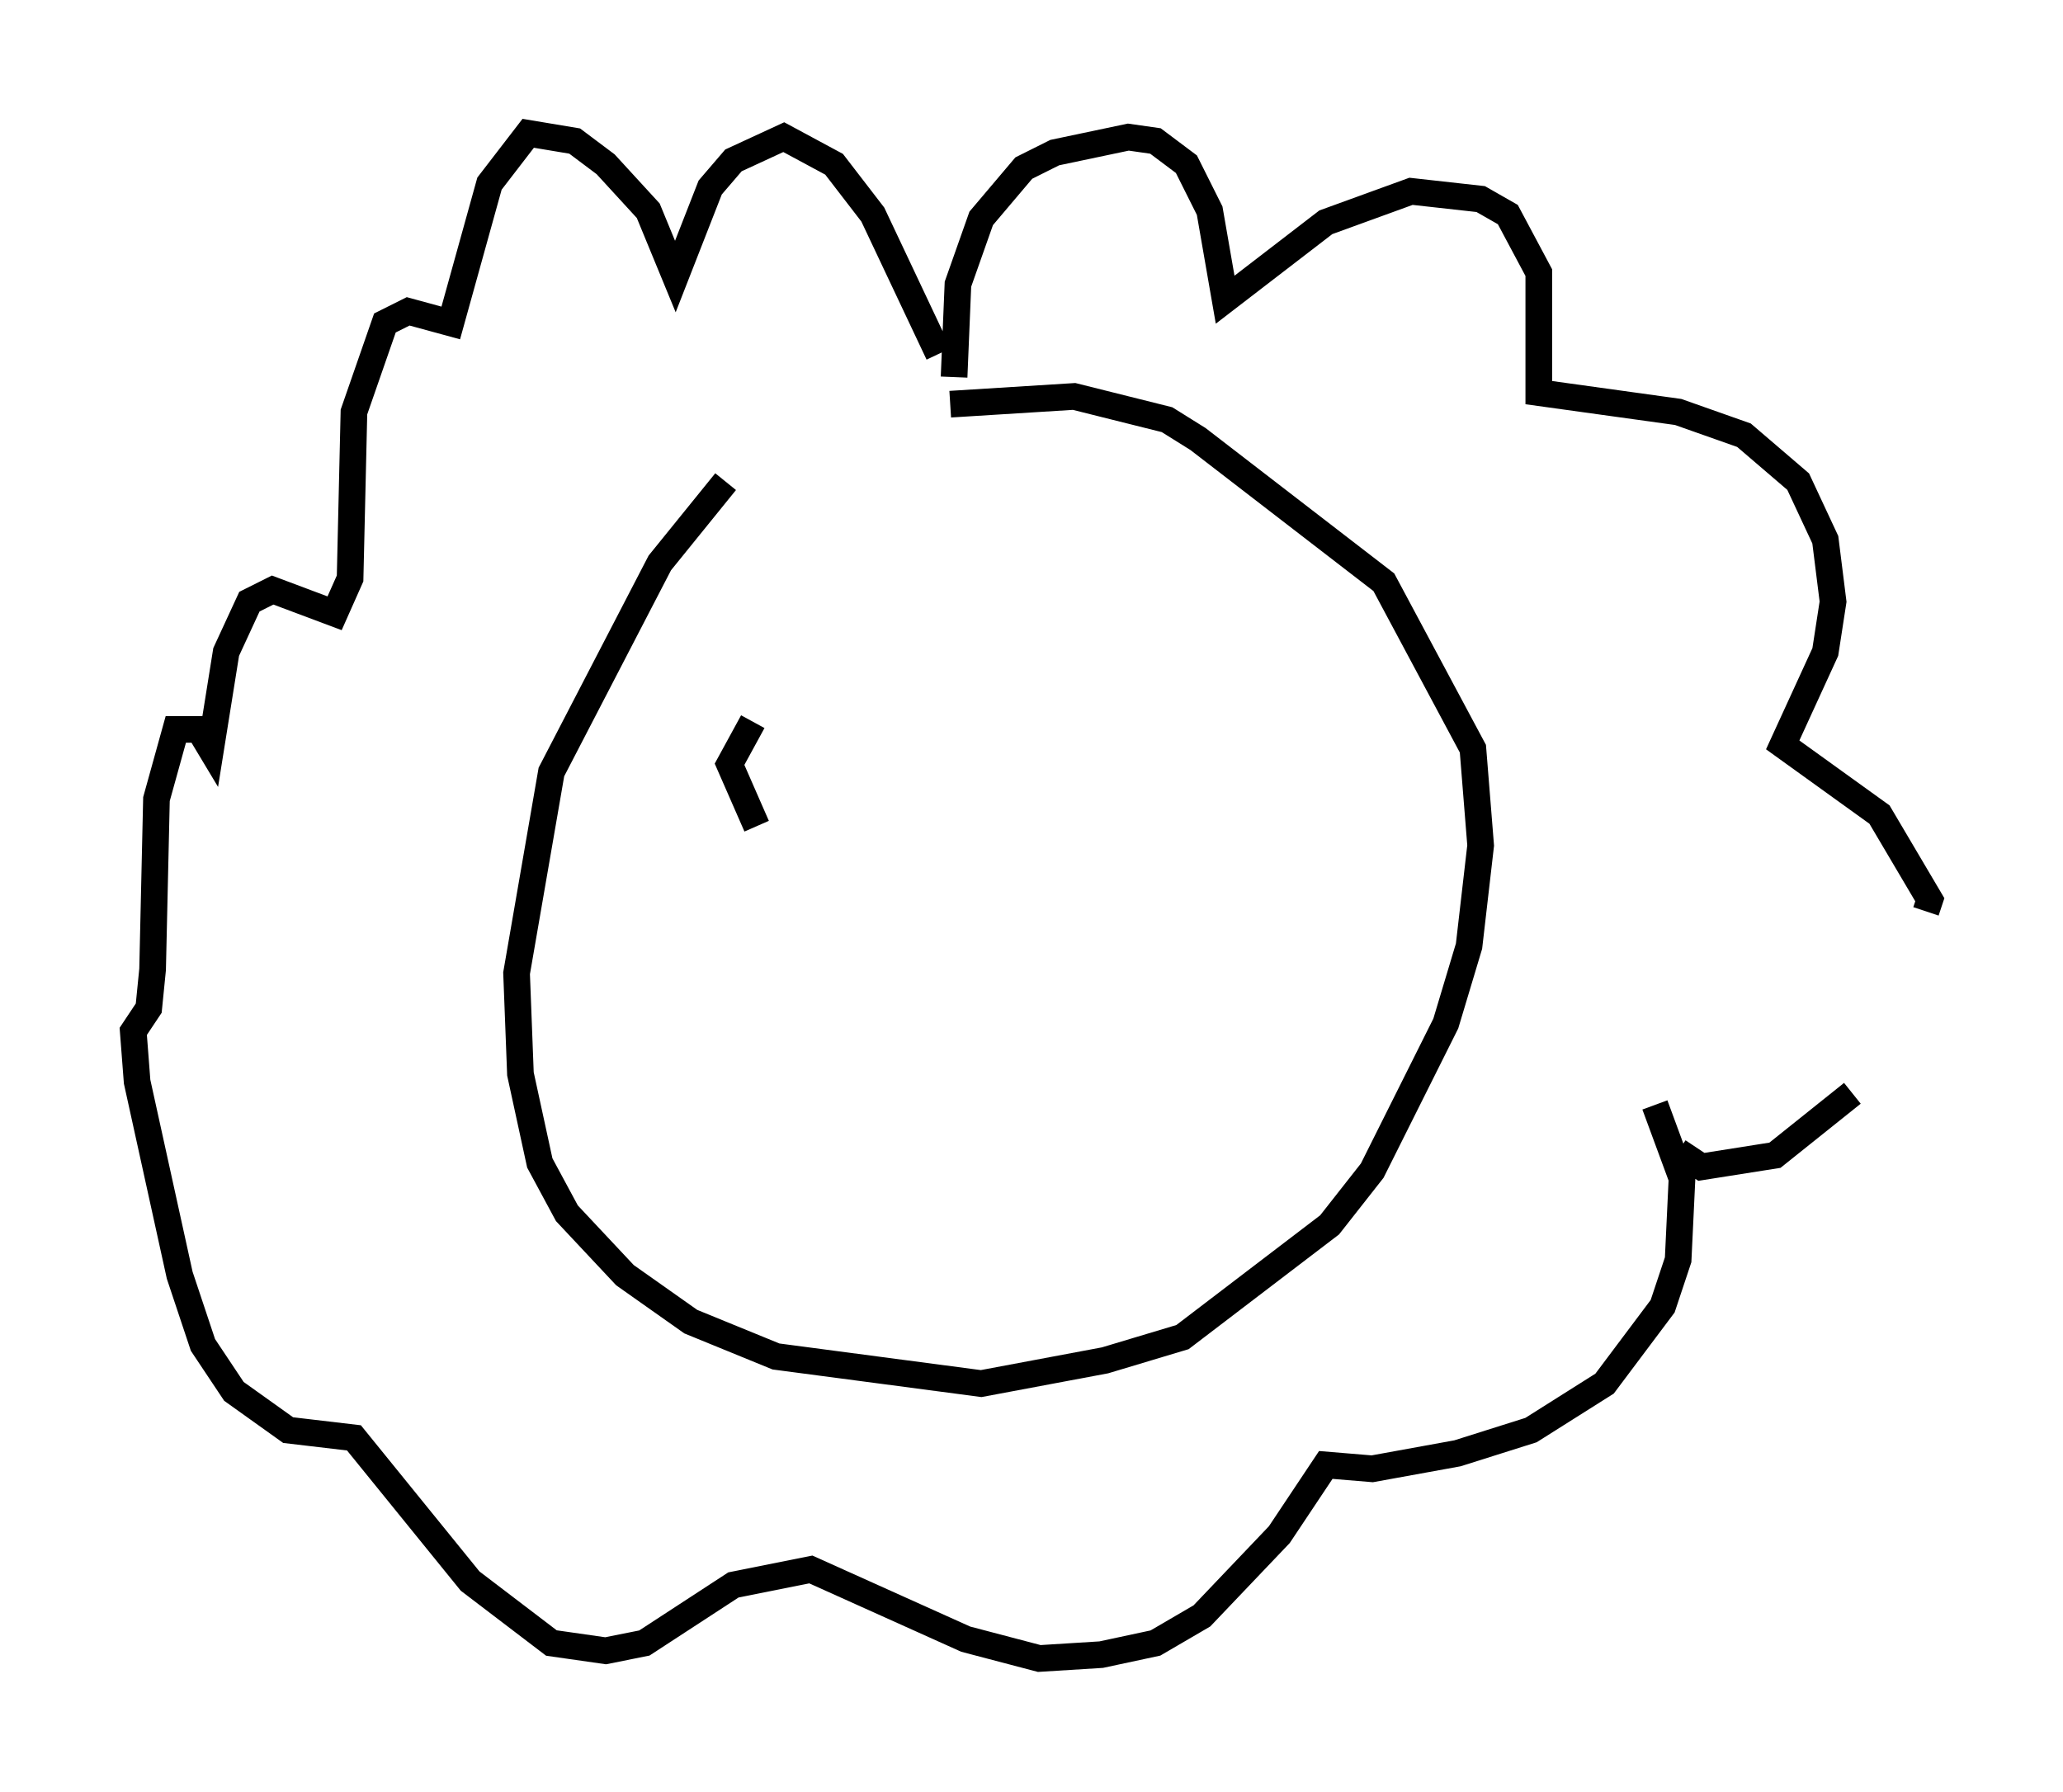 <?xml version="1.0" encoding="utf-8" ?>
<svg baseProfile="full" height="67.229" version="1.1" width="77.397" xmlns="http://www.w3.org/2000/svg" xmlns:ev="http://www.w3.org/2001/xml-events" xmlns:xlink="http://www.w3.org/1999/xlink"><defs /><rect fill="white" height="67.229" width="77.397" x="0" y="0" /><path d="M31.29, 16.475 m-4.067, 1.598 l-2.469, 3.05 -4.067, 7.844 l-1.307, 7.553 0.145, 3.777 l0.726, 3.341 1.017, 1.888 l2.179, 2.324 2.469, 1.743 l3.196, 1.307 7.698, 1.017 l4.648, -0.872 2.905, -0.872 l5.52, -4.212 1.598, -2.034 l2.76, -5.52 0.872, -2.905 l0.436, -3.777 -0.291, -3.631 l-3.341, -6.246 -6.972, -5.374 l-1.162, -0.726 -3.486, -0.872 l-4.648, 0.291 m0.145, -1.017 l0.145, -3.486 0.872, -2.469 l1.598, -1.888 1.162, -0.581 l2.76, -0.581 1.017, 0.145 l1.162, 0.872 0.872, 1.743 l0.581, 3.341 3.777, -2.905 l3.196, -1.162 2.615, 0.291 l1.017, 0.581 1.162, 2.179 l0.0, 4.503 5.229, 0.726 l2.469, 0.872 2.034, 1.743 l1.017, 2.179 0.291, 2.324 l-0.291, 1.888 -1.598, 3.486 l3.631, 2.615 1.888, 3.196 l-0.145, 0.436 m-2.76, 6.827 l-2.905, 2.324 -2.76, 0.436 l-0.872, -0.581 m-0.872, -1.743 l1.017, 2.76 -0.145, 3.05 l-0.581, 1.743 -2.179, 2.905 l-2.76, 1.743 -2.76, 0.872 l-3.196, 0.581 -1.743, -0.145 l-1.743, 2.615 -2.905, 3.05 l-1.743, 1.017 -2.034, 0.436 l-2.324, 0.145 -2.76, -0.726 l-5.81, -2.615 -2.905, 0.581 l-3.341, 2.179 -1.453, 0.291 l-2.034, -0.291 -3.05, -2.324 l-4.358, -5.374 -2.469, -0.291 l-2.034, -1.453 -1.162, -1.743 l-0.872, -2.615 -1.598, -7.263 l-0.145, -1.888 0.581, -0.872 l0.145, -1.453 0.145, -6.391 l0.726, -2.615 0.872, 0.0 l0.436, 0.726 0.581, -3.631 l0.872, -1.888 0.872, -0.436 l2.324, 0.872 0.581, -1.307 l0.145, -6.246 1.162, -3.341 l0.872, -0.436 1.598, 0.436 l1.453, -5.229 1.453, -1.888 l1.743, 0.291 1.162, 0.872 l1.598, 1.743 1.017, 2.469 l1.307, -3.341 0.872, -1.017 l1.888, -0.872 1.888, 1.017 l1.453, 1.888 2.469, 5.229 m-6.972, 13.799 l-0.872, 1.598 1.017, 2.324 " fill="none" stroke="black" stroke-width="1" /></svg>